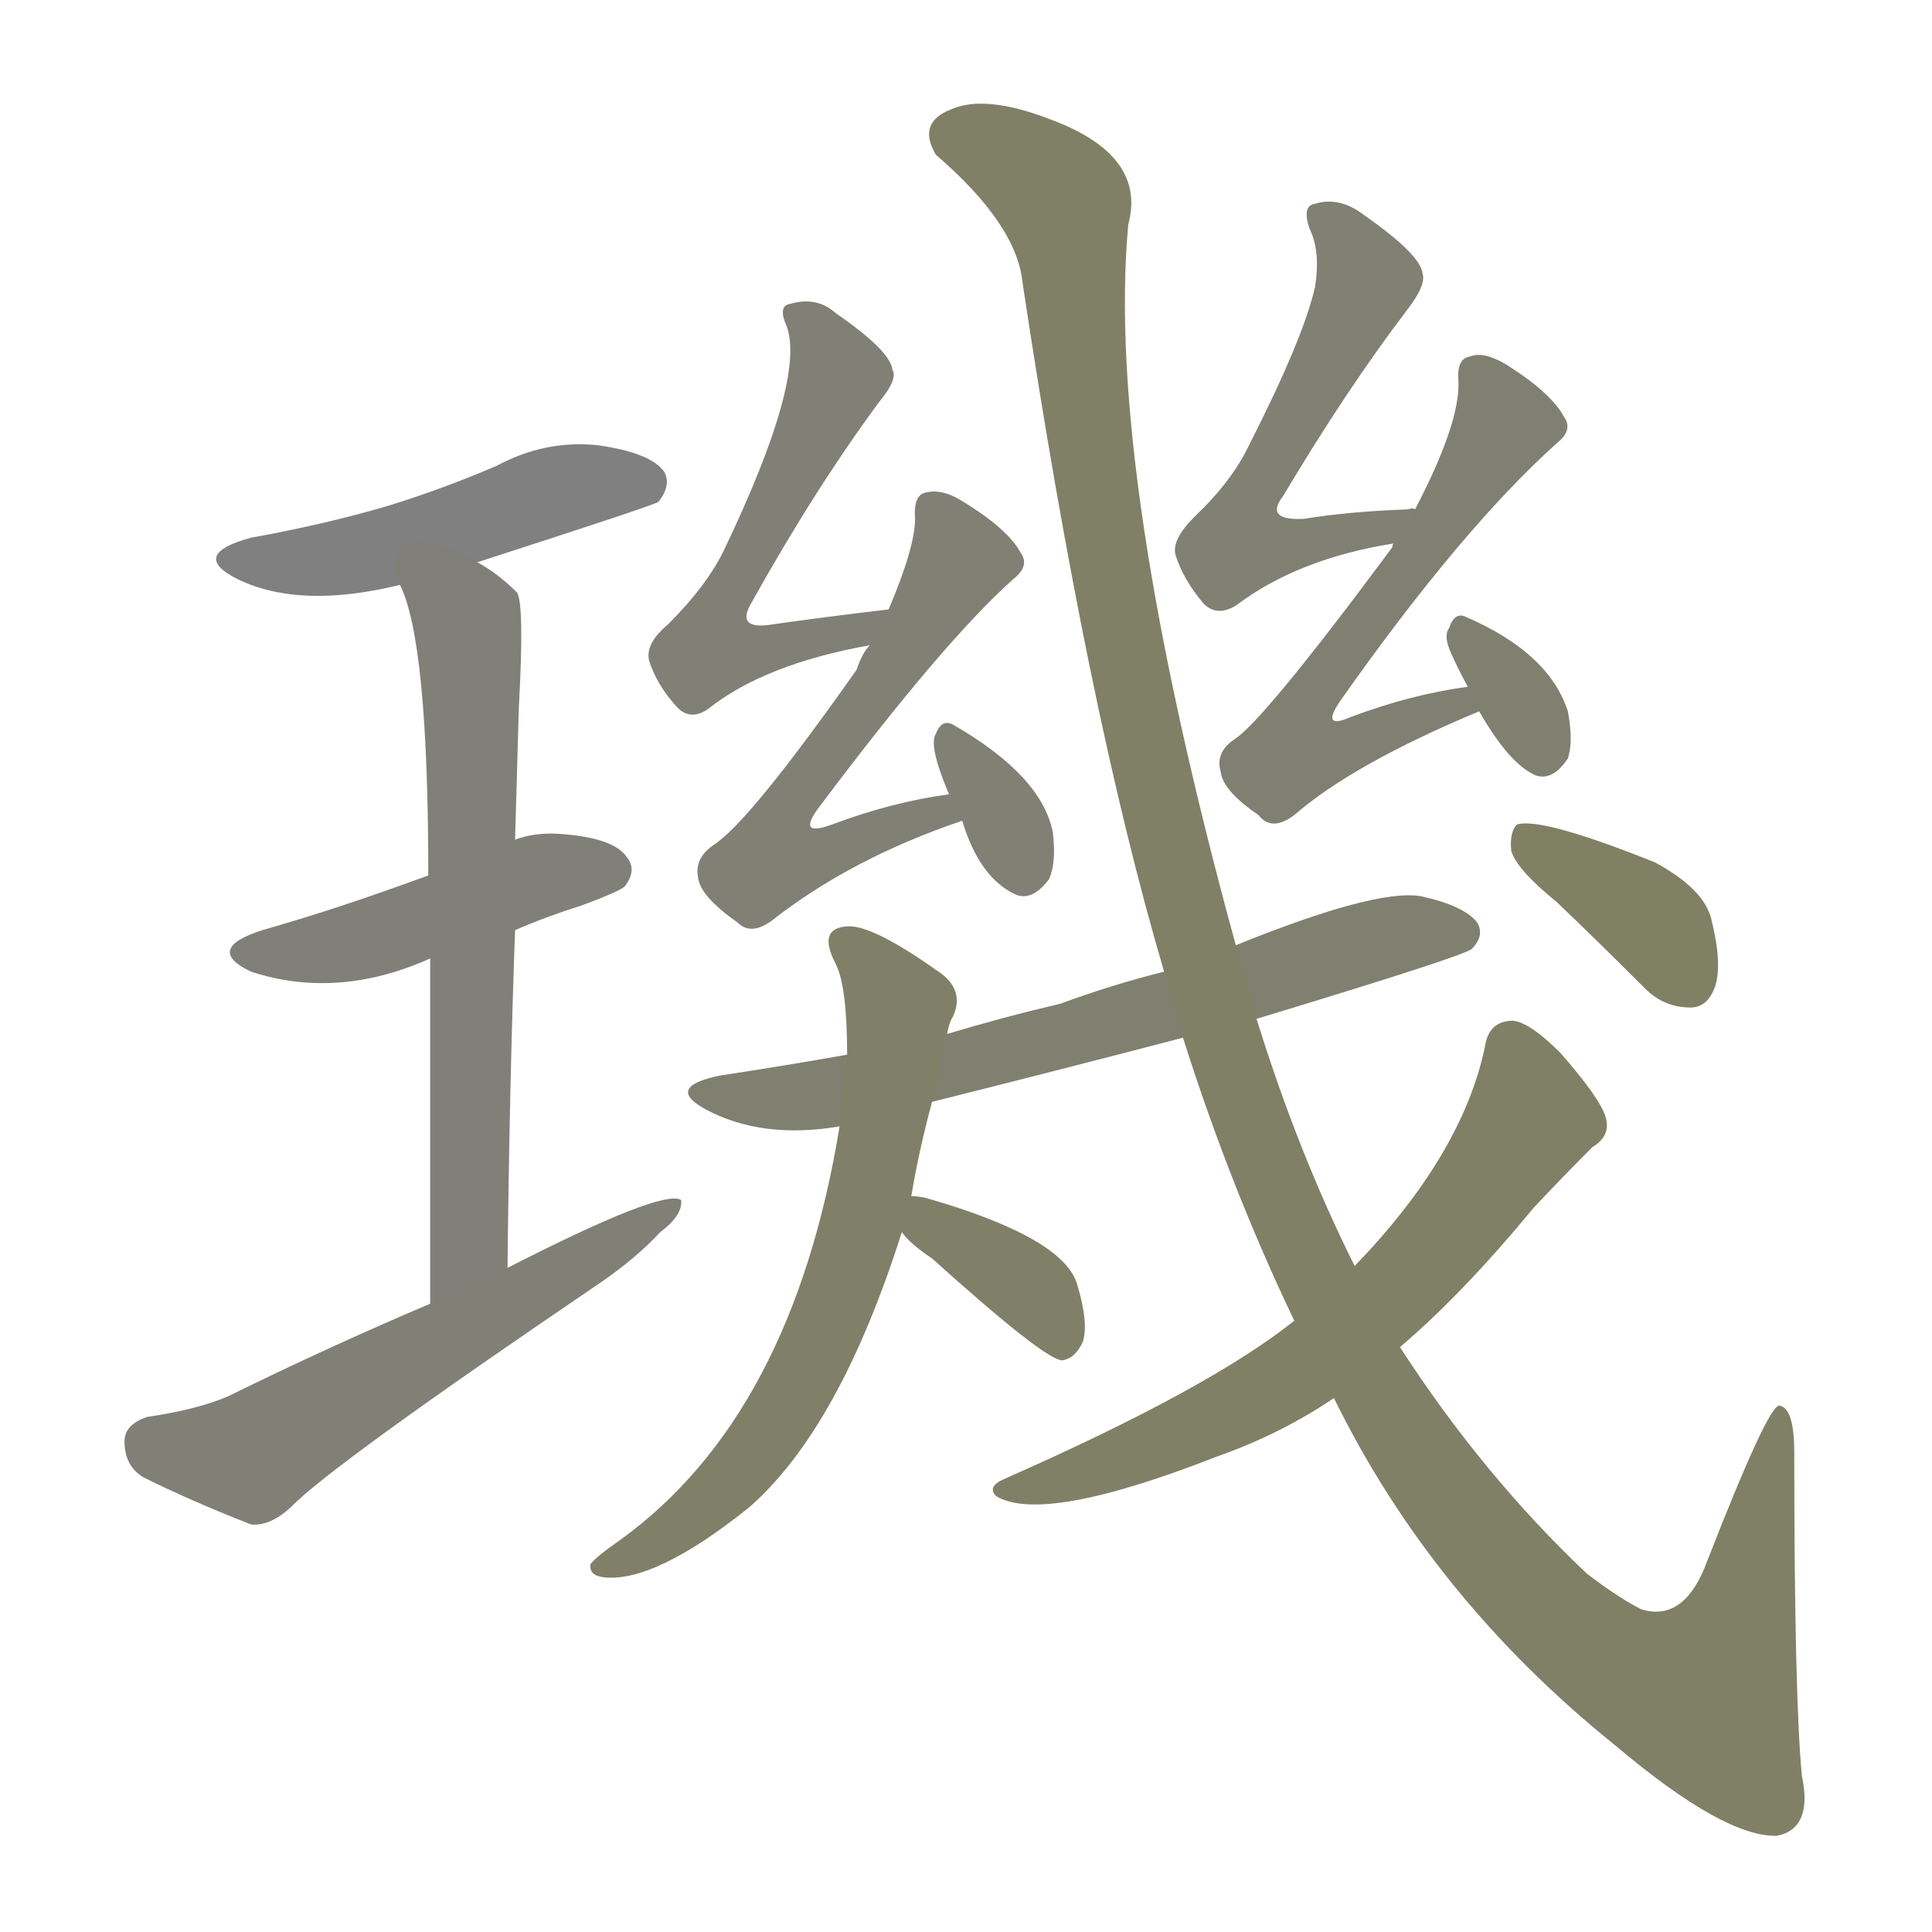 <svg version="1.1" viewBox="0 0 1024 1024" xmlns="http://www.w3.org/2000/svg">
  
  <g transform="scale(1, -1) translate(0, -900)">
    <style type="text/css">
        .stroke1 {fill: #808080;}
        .stroke2 {fill: #808079;}
        .stroke3 {fill: #808078;}
        .stroke4 {fill: #808077;}
        .stroke5 {fill: #808076;}
        .stroke6 {fill: #808075;}
        .stroke7 {fill: #808074;}
        .stroke8 {fill: #808073;}
        .stroke9 {fill: #808072;}
        .stroke10 {fill: #808071;}
        .stroke11 {fill: #808070;}
        .stroke12 {fill: #808069;}
        .stroke13 {fill: #808068;}
        .stroke14 {fill: #808067;}
        .stroke15 {fill: #808066;}
        .stroke16 {fill: #808065;}
        .stroke17 {fill: #808064;}
        .stroke18 {fill: #808063;}
        .stroke19 {fill: #808062;}
        .stroke20 {fill: #808061;}
        text {
            font-family: Helvetica;
            font-size: 50px;
            fill: #808060;
            paint-order: stroke;
            stroke: #000000;
            stroke-width: 4px;
            stroke-linecap: butt;
            stroke-linejoin: miter;
            font-weight: 800;
        }
    </style>

    <path d="M 253 602 Q 346 632 349 634 Q 356 643 352 650 Q 345 660 317 664 Q 289 667 263 653 Q 235 641 206 632 Q 172 622 133 615 Q 100 606 126 593 Q 159 577 212 590 L 253 602 Z" class="stroke1"/>
    <path d="M 273 407 Q 289 414 308 420 Q 327 427 331 430 Q 338 439 332 446 Q 325 456 297 458 Q 284 459 273 455 L 227 436 Q 178 418 139 407 Q 108 397 133 385 Q 179 370 228 392 L 273 407 Z" class="stroke2"/>
    <path d="M 269 228 Q 270 324 273 407 L 273 455 Q 274 492 275 525 Q 278 580 274 586 Q 264 596 253 602 C 228 618 202 618 212 590 Q 227 560 227 436 L 228 392 Q 228 320 228 209 C 228 179 269 198 269 228 Z" class="stroke3"/>
    <path d="M 228 209 Q 176 187 121 160 Q 105 153 78 149 Q 66 145 66 136 Q 66 123 76 117 Q 100 105 133 92 Q 143 91 154 101 Q 175 123 318 220 Q 337 233 350 247 Q 362 256 361 264 Q 351 270 269 228 L 228 209 Z" class="stroke4"/>
    <path d="M 471 577 Q 437 573 409 569 Q 390 566 398 580 Q 432 641 466 687 Q 476 699 473 704 Q 472 714 443 734 Q 433 743 419 739 Q 412 738 417 727 Q 427 699 384 609 Q 375 590 354 569 Q 342 559 344 550 Q 348 537 359 525 Q 366 518 375 524 Q 405 548 461 558 C 490 564 501 581 471 577 Z" class="stroke5"/>
    <path d="M 503 479 Q 473 475 441 463 Q 422 456 434 472 Q 500 560 537 593 Q 546 600 541 607 Q 534 620 509 635 Q 499 641 491 639 Q 484 638 485 625 Q 485 610 471 577 L 461 558 Q 457 554 454 545 Q 397 464 378 452 Q 368 445 370 435 Q 371 425 391 411 Q 398 404 409 412 Q 451 445 510 465 C 538 475 533 484 503 479 Z" class="stroke6"/>
    <path d="M 510 465 Q 519 435 538 426 Q 547 422 556 434 Q 560 443 558 459 Q 552 489 505 516 Q 499 519 496 511 Q 492 505 503 479 L 510 465 Z" class="stroke7"/>
    <path d="M 750 630 Q 749 631 746 630 Q 716 629 691 625 Q 670 624 680 637 Q 714 694 746 736 Q 756 749 754 755 Q 753 765 723 786 Q 710 796 697 792 Q 690 791 694 779 Q 700 767 697 748 Q 691 721 662 664 Q 653 645 633 626 Q 621 614 623 606 Q 627 593 638 580 Q 645 573 655 579 Q 688 604 739 612 C 769 617 780 631 750 630 Z" class="stroke8"/>
    <path d="M 778 536 Q 748 532 716 520 Q 700 513 710 528 Q 774 619 825 665 Q 834 672 829 679 Q 822 692 798 707 Q 786 714 779 711 Q 772 710 773 698 Q 774 676 750 630 L 739 612 Q 738 612 738 610 Q 669 517 654 508 Q 644 501 647 491 Q 648 481 667 468 Q 674 459 686 468 Q 717 495 784 523 C 812 535 808 541 778 536 Z" class="stroke9"/>
    <path d="M 784 523 Q 800 495 814 489 Q 823 486 831 498 Q 834 507 831 523 Q 821 554 777 573 Q 771 576 768 567 Q 765 563 769 554 Q 773 545 778 536 L 784 523 Z" class="stroke10"/>
    <path d="M 666 360 Q 775 393 780 397 Q 787 404 783 411 Q 776 420 753 425 Q 729 429 655 399 L 617 385 Q 589 378 562 368 Q 532 361 502 352 L 449 341 Q 415 335 382 330 Q 352 324 374 312 Q 404 296 445 303 L 494 316 Q 558 332 627 350 L 666 360 Z" class="stroke11"/>
    <path d="M 502 352 Q 503 358 505 361 Q 512 376 496 386 Q 462 410 449 409 Q 433 408 443 389 Q 449 377 449 341 L 445 303 Q 420 150 329 84 Q 316 75 313 71 Q 312 65 320 64 Q 347 61 397 101 Q 445 143 478 247 L 483 266 Q 487 290 494 316 L 502 352 Z" class="stroke12"/>
    <path d="M 478 247 Q 482 241 494 233 Q 554 179 563 179 Q 570 180 574 189 Q 577 199 571 219 Q 564 244 491 265 Q 487 266 483 266 C 462 267 462 267 478 247 Z" class="stroke13"/>
    <path d="M 707 159 Q 759 53 856 -25 Q 914 -74 942 -73 Q 961 -69 955 -41 Q 951 2 951 130 Q 951 154 943 155 Q 937 155 905 73 Q 893 40 870 47 Q 858 53 841 66 Q 786 118 742 186 L 718 229 Q 688 289 666 360 L 655 399 Q 586 651 598 781 Q 608 818 556 837 Q 522 850 504 842 Q 486 835 496 818 Q 539 781 542 750 Q 576 524 617 385 L 627 350 Q 652 271 686 200 L 707 159 Z" class="stroke14"/>
    <path d="M 686 200 Q 641 164 532 116 Q 523 112 528 107 Q 553 92 645 128 Q 679 140 707 159 L 742 186 Q 775 214 813 260 Q 828 276 844 292 Q 854 298 851 308 Q 848 318 827 342 Q 811 358 802 359 Q 789 359 787 345 Q 775 288 718 229 L 686 200 Z" class="stroke15"/>
    <path d="M 825 422 Q 847 401 872 376 Q 882 366 896 366 Q 905 366 909 377 Q 913 389 907 413 Q 903 429 877 443 Q 817 467 804 463 Q 800 459 801 449 Q 804 439 825 422 Z" class="stroke16"/>
    
    
    
    
    
    
    
    
    
    
    
    
    
    
    
    </g>
</svg>